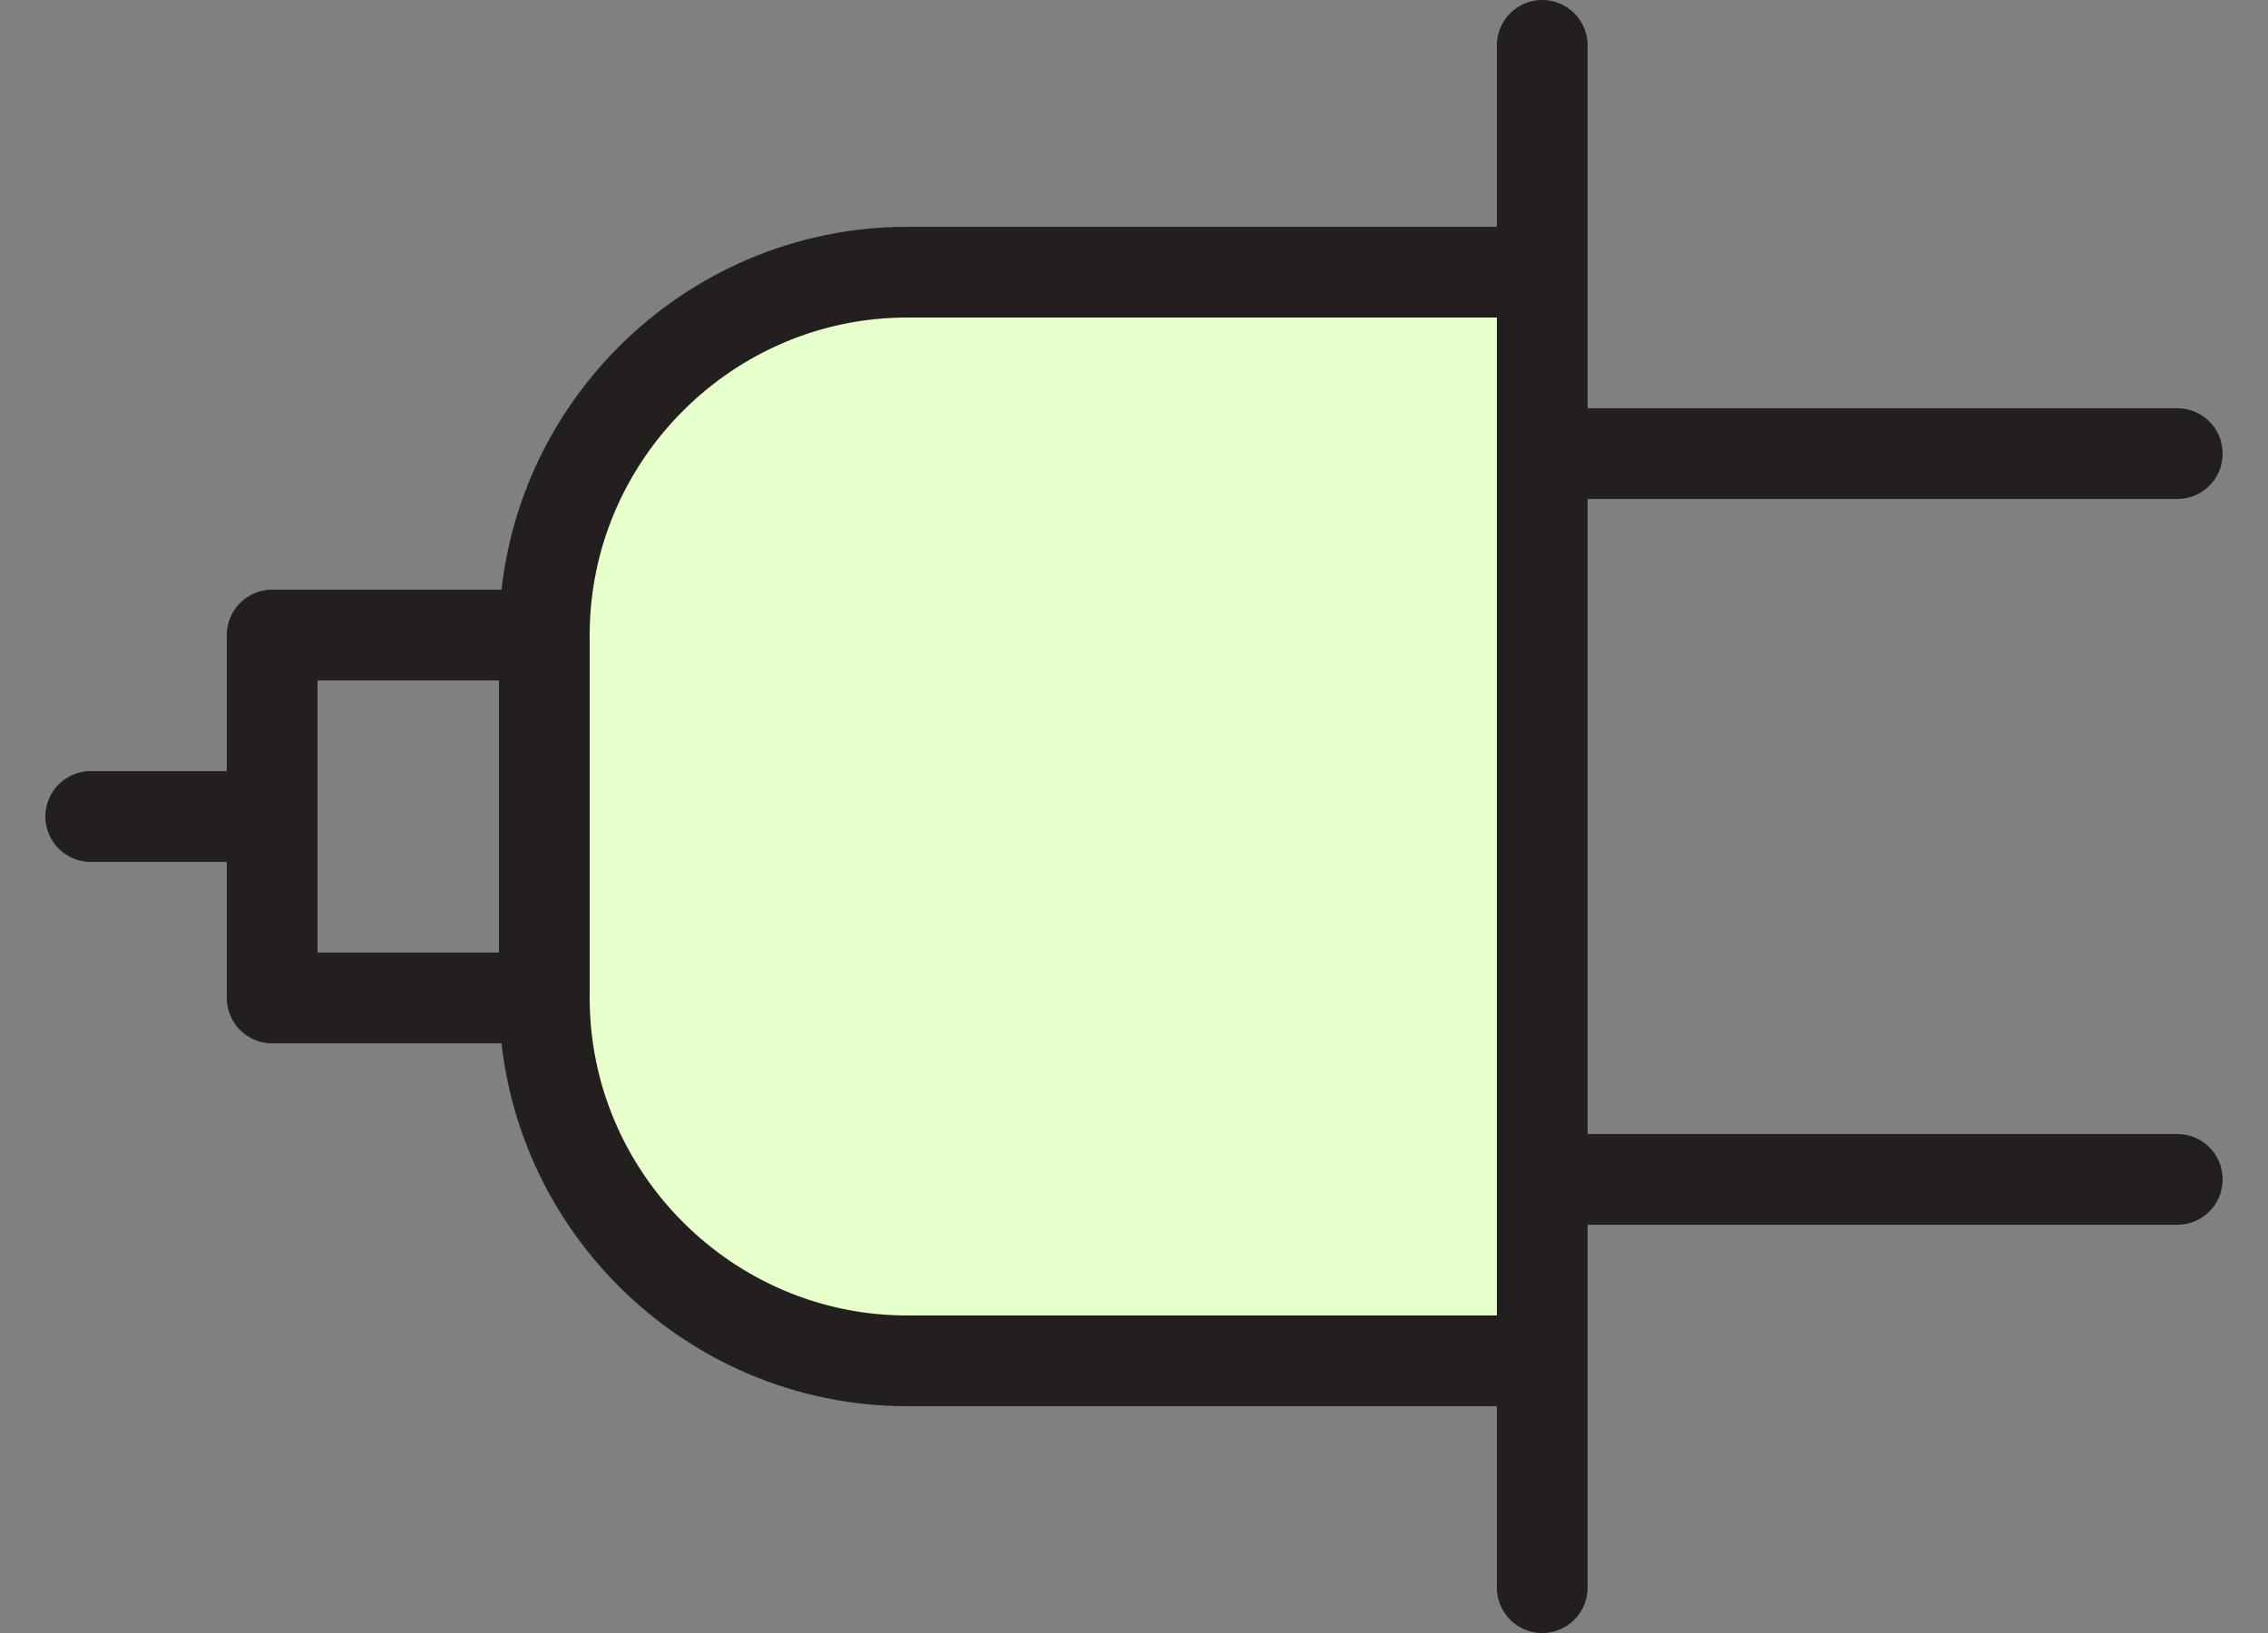 <?xml version="1.0" encoding="UTF-8"?>
<svg width="25px" height="18px" viewBox="0 0 25 18" version="1.1" xmlns="http://www.w3.org/2000/svg" xmlns:xlink="http://www.w3.org/1999/xlink">
    <rect x="0" y="0" width="25" height="18" fill="#808080" stroke="none"/>
    <!-- Generator: sketchtool 41.2 (35397) - http://www.bohemiancoding.com/sketch -->
    <title>CE258343-F820-46A7-95C3-2E75F8F4BA1B</title>
    <desc>Created with sketchtool.</desc>
    <defs></defs>
    <g id="corporate-pricingPage" stroke="none" stroke-width="1" fill="none" fill-rule="evenodd" stroke-linecap="round" stroke-linejoin="round">
        <g id="corporate-pricing" transform="translate(-709, -681)" stroke="#231F1F">
            <g id="icon-api" transform="translate(721.5, 690) rotate(90) translate(-721.5, -690) translate(713, 678)">
                <path d="M14.5,7.5 L14.5,14.5 C14.5,16.7 12.7,18.5 10.5,18.5 L6.5,18.5 C4.3,18.5 2.5,16.7 2.5,14.5 L2.5,7.5" id="Stroke-5731" fill="#E7FFCB"></path>
                <polygon id="Stroke-5732" points="10.5 21.5 6.5 21.5 6.5 18.5 10.5 18.5"></polygon>
                <path d="M0,7.5 L17,7.5" id="Stroke-5730"></path>
                <path d="M8.5,21.5 L8.5,23.5" id="Stroke-5733"></path>
                <path d="M4.5,7.5 L4.5,0.5" id="Stroke-5734"></path>
                <path d="M12.5,7.5 L12.5,0.5" id="Stroke-5735"></path>
            </g>
        </g>
    </g>
</svg>